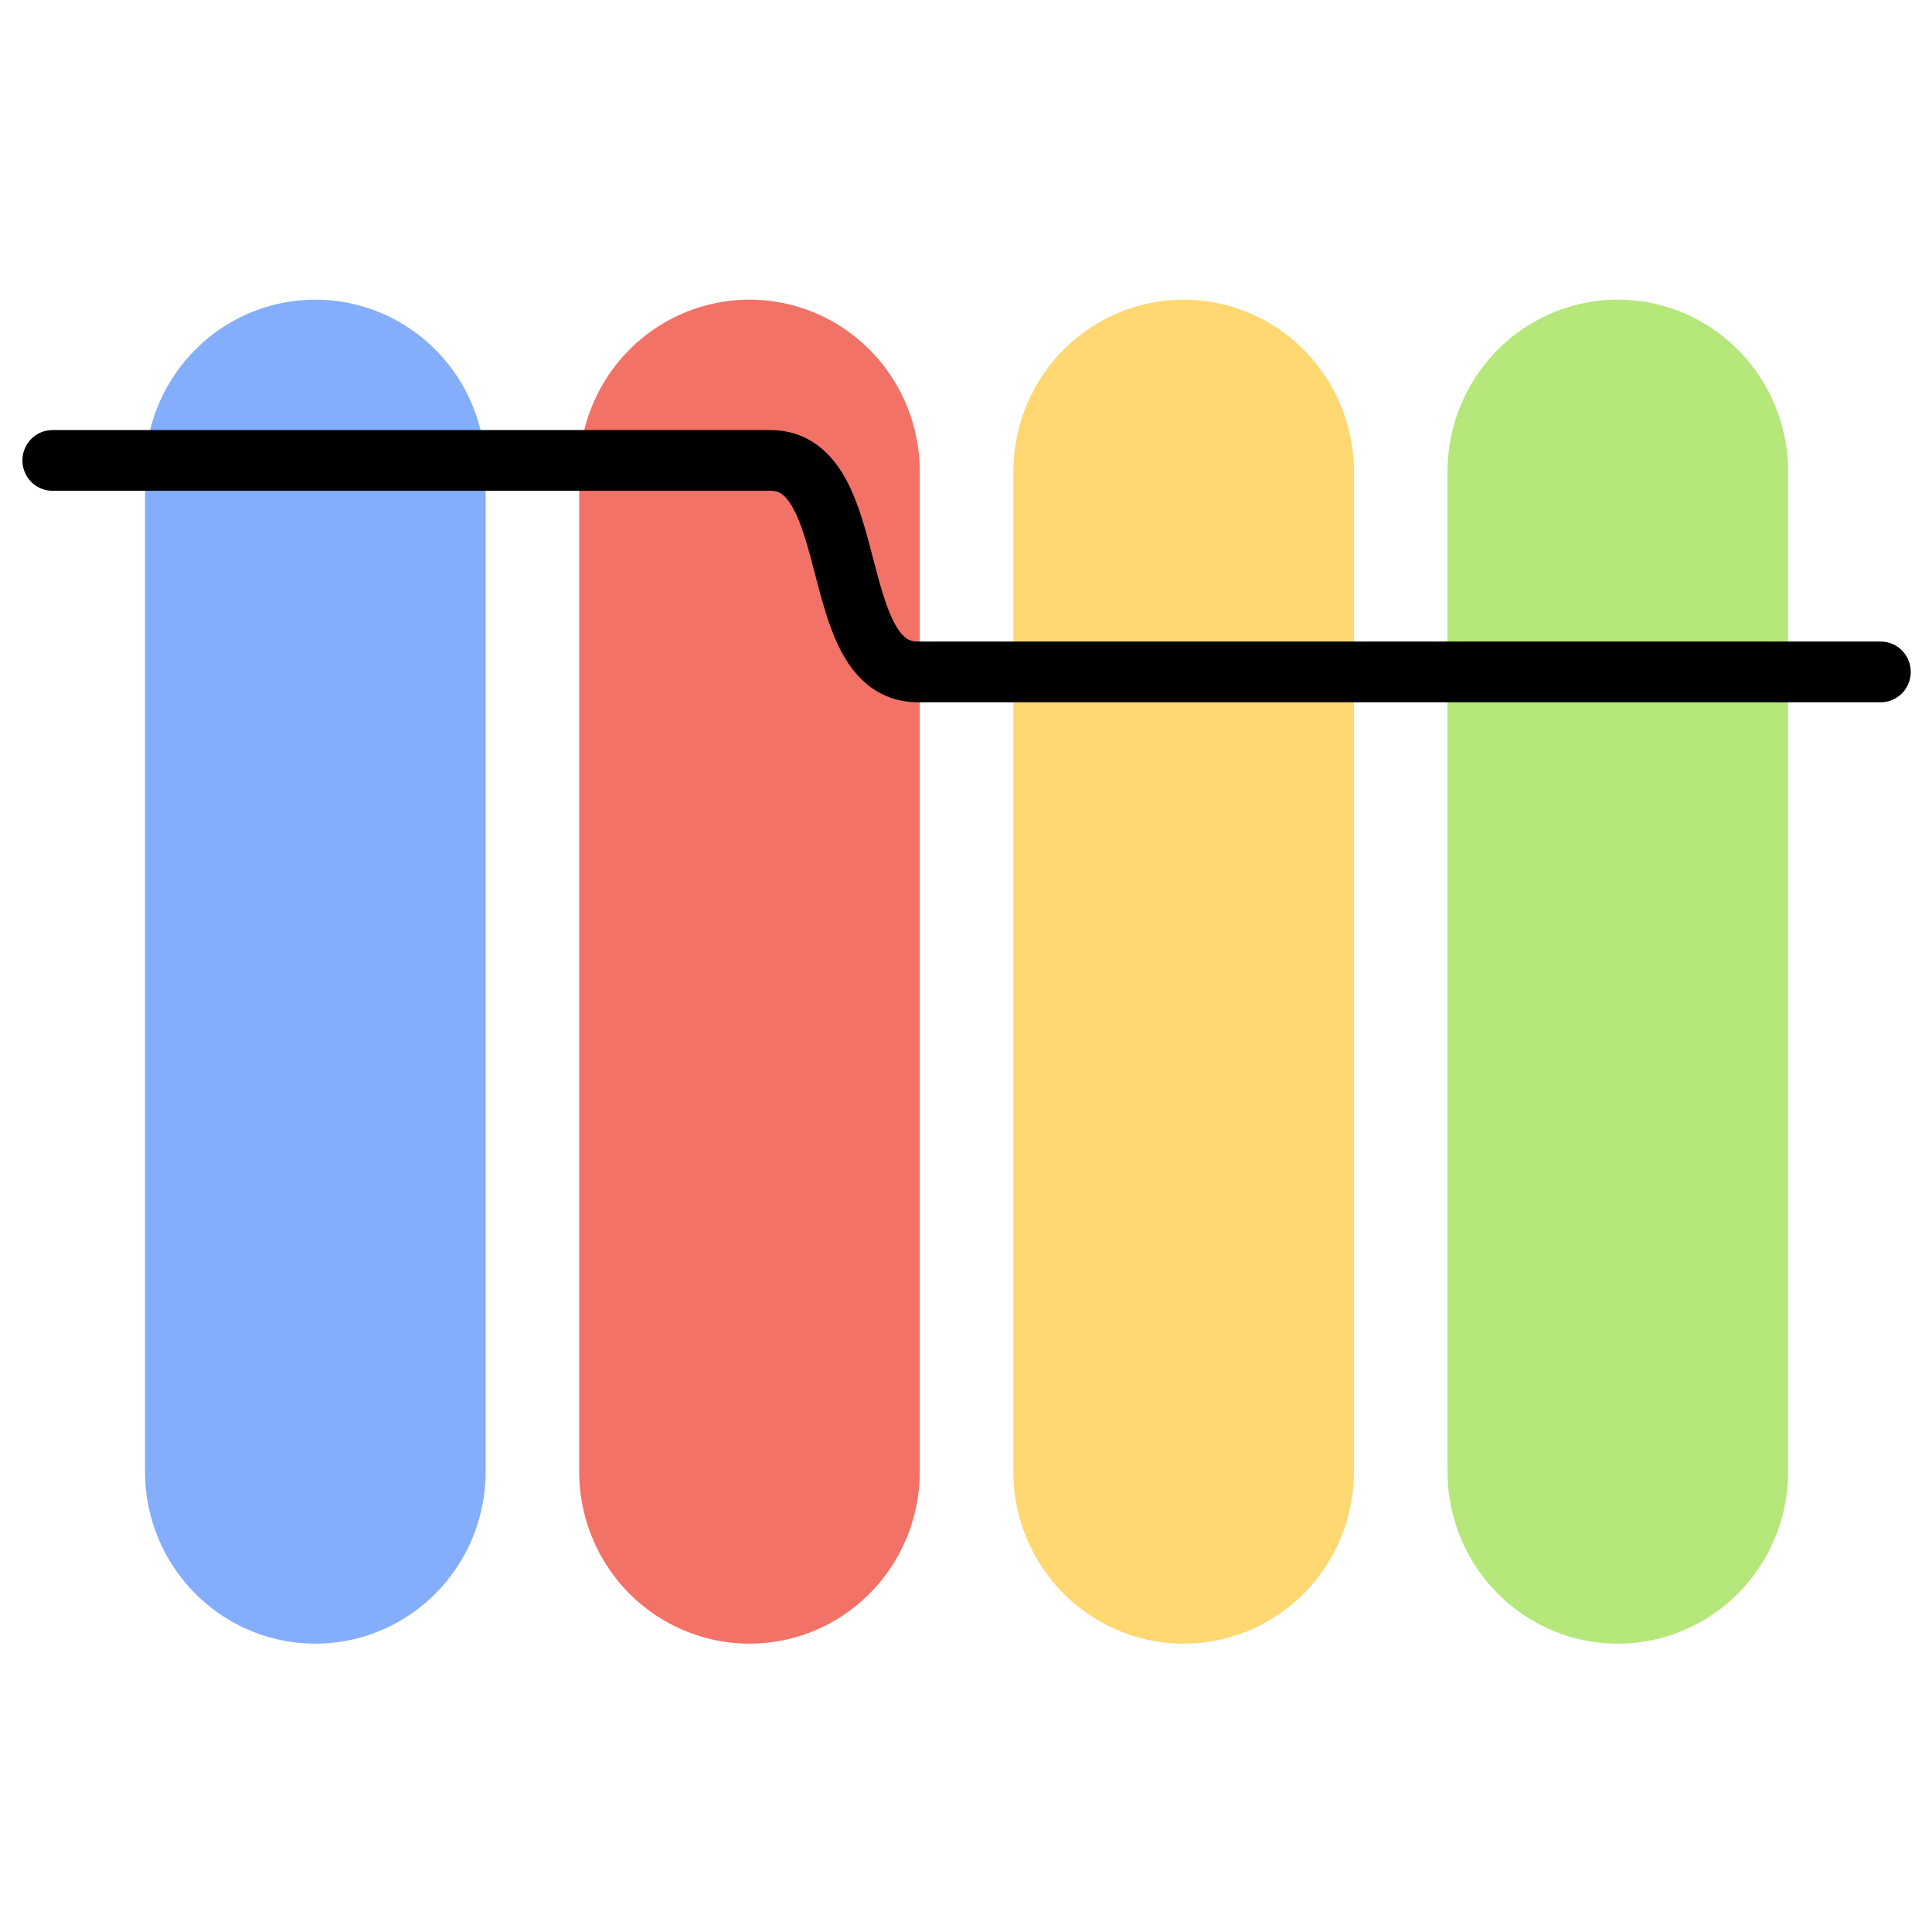 <?xml version="1.0" encoding="UTF-8" standalone="no"?>
<!-- Created with Inkscape (http://www.inkscape.org/) -->

<svg
   xmlns:dc="http://purl.org/dc/elements/1.1/"
   xmlns:cc="http://creativecommons.org/ns#"
   xmlns:rdf="http://www.w3.org/1999/02/22-rdf-syntax-ns#"
   xmlns:svg="http://www.w3.org/2000/svg"
   xmlns="http://www.w3.org/2000/svg"
   xmlns:sodipodi="http://sodipodi.sourceforge.net/DTD/sodipodi-0.dtd"
   xmlns:inkscape="http://www.inkscape.org/namespaces/inkscape"
   width="192"
   height="192"
   viewBox="0 0 50.8 50.8"
   version="1.1"
   id="svg850"
   inkscape:version="0.92.3 (2405546, 2018-03-11)"
   sodipodi:docname="google_files.svg"
   inkscape:export-filename="C:\Users\Melanie\Documents\GitHub\Appstract\app\src\main\res\drawable-nodpi\google_files.png"
   inkscape:export-xdpi="96"
   inkscape:export-ydpi="96">
  <defs
     id="defs844" />
  <sodipodi:namedview
     id="base"
     pagecolor="#ffffff"
     bordercolor="#666666"
     borderopacity="1.0"
     inkscape:pageopacity="0.0"
     inkscape:pageshadow="2"
     inkscape:zoom="3.4296875"
     inkscape:cx="173.43342"
     inkscape:cy="102.57136"
     inkscape:document-units="mm"
     inkscape:current-layer="g9656"
     showgrid="false"
     units="px"
     inkscape:window-width="2834"
     inkscape:window-height="1626"
     inkscape:window-x="348"
     inkscape:window-y="0"
     inkscape:window-maximized="0"
     showguides="false" />
  <g
     inkscape:label="Layer 1"
     inkscape:groupmode="layer"
     id="layer1"
     transform="translate(0,-246.2)">
    <g
       id="g5799"
       transform="translate(0,-0.237)">
      <g
         id="g5852"
         transform="matrix(0.598,0,0,0.604,-5.488,106.272)"
         style="stroke-width:1.665">
        <g
           id="g5921"
           transform="matrix(1.218,0,0,1.218,-11.253,-59.745)"
           style="stroke-width:1.367">
          <g
             id="g9656"
             transform="translate(-3.576,7.321)"
             style="fill:#80b3ff">
            <path
               style="opacity:1;vector-effect:none;fill:none;fill-opacity:1;stroke:#84aefb;stroke-width:12.297;stroke-linecap:round;stroke-linejoin:round;stroke-miterlimit:4;stroke-dasharray:none;stroke-dashoffset:0;stroke-opacity:1"
               d="m 31.733,249.116 v 35.739"
               id="path1875-7"
               inkscape:connector-curvature="0" />
            <path
               style="opacity:1;vector-effect:none;fill:none;fill-opacity:1;stroke:#f27267;stroke-width:12.297;stroke-linecap:round;stroke-linejoin:round;stroke-miterlimit:4;stroke-dasharray:none;stroke-dashoffset:0;stroke-opacity:1"
               d="m 47.406,249.116 v 35.739"
               id="path1875-8"
               inkscape:connector-curvature="0" />
            <path
               style="opacity:1;vector-effect:none;fill:none;fill-opacity:1;stroke:#b5e77a;stroke-width:12.297;stroke-linecap:round;stroke-linejoin:round;stroke-miterlimit:4;stroke-dasharray:none;stroke-dashoffset:0;stroke-opacity:1"
               d="m 78.753,249.116 v 35.739"
               id="path1875-5"
               inkscape:connector-curvature="0" />
            <path
               style="opacity:1;vector-effect:none;fill:none;fill-opacity:1;stroke:#ffd872;stroke-width:12.297;stroke-linecap:round;stroke-linejoin:round;stroke-miterlimit:4;stroke-dasharray:none;stroke-dashoffset:0;stroke-opacity:1"
               d="m 63.079,249.116 v 35.739"
               id="path1875-52"
               inkscape:connector-curvature="0" />
            <path
               style="opacity:1;vector-effect:none;fill:none;fill-opacity:1;stroke:#ff8080;stroke-width:10.127;stroke-linecap:round;stroke-linejoin:round;stroke-miterlimit:4;stroke-dasharray:none;stroke-dashoffset:0;stroke-opacity:1"
               d="m 188.808,257.366 37.955,-32.501"
               id="path9674"
               inkscape:connector-curvature="0"
               sodipodi:nodetypes="cc" />
            <path
               style="opacity:1;vector-effect:none;fill:none;fill-opacity:1;stroke:#ffe680;stroke-width:10.127;stroke-linecap:round;stroke-linejoin:round;stroke-miterlimit:4;stroke-dasharray:none;stroke-dashoffset:0;stroke-opacity:1"
               d="m 188.808,241.559 19.456,-16.694"
               id="path9674-8"
               inkscape:connector-curvature="0"
               sodipodi:nodetypes="cc" />
            <path
               style="opacity:1;vector-effect:none;fill:none;fill-opacity:1;stroke:#c6e9af;stroke-width:10.127;stroke-linecap:round;stroke-linejoin:round;stroke-miterlimit:4;stroke-dasharray:none;stroke-dashoffset:0;stroke-opacity:1"
               d="m 188.809,226.193 1.557,-1.328"
               id="path9674-6"
               inkscape:connector-curvature="0"
               sodipodi:nodetypes="cc" />
            <path
               style="opacity:1;fill:#80b3ff;fill-opacity:1;stroke:none;stroke-width:2.931;stroke-linecap:round;stroke-miterlimit:4;stroke-dasharray:none;stroke-opacity:1"
               d="m 244.466,220.501 v 49.628 h -59.926 z"
               id="rect4787"
               inkscape:connector-curvature="0"
               sodipodi:nodetypes="cccc" />
            <path
               style="opacity:1;fill:none;fill-opacity:1;stroke:#000000;stroke-width:2.17;stroke-linecap:round;stroke-miterlimit:4;stroke-dasharray:none;stroke-opacity:1"
               d="m 22.244,248.713 c 0,0 19.148,0 25.921,0 3.321,0 1.988,7.559 5.309,7.559 7.95,0 34.769,0 34.769,0"
               id="path4789"
               inkscape:connector-curvature="0"
               sodipodi:nodetypes="cssc" />
            <path
               style="opacity:1;vector-effect:none;fill:none;fill-opacity:1;stroke:#f27267;stroke-width:11.574;stroke-linecap:round;stroke-linejoin:round;stroke-miterlimit:4;stroke-dasharray:none;stroke-dashoffset:0;stroke-opacity:1"
               d="m 120.347,225.318 v 31.801"
               id="path1875-4"
               inkscape:connector-curvature="0" />
            <path
               style="opacity:1;vector-effect:none;fill:none;fill-opacity:1;stroke:#84aefb;stroke-width:11.574;stroke-linecap:round;stroke-linejoin:round;stroke-miterlimit:4;stroke-dasharray:none;stroke-dashoffset:0;stroke-opacity:1"
               d="m 105.443,244.354 v 14.048"
               id="path1875"
               inkscape:connector-curvature="0" />
            <path
               style="opacity:1;vector-effect:none;fill:none;fill-opacity:1;stroke:#ffd872;stroke-width:11.574;stroke-linecap:round;stroke-linejoin:round;stroke-miterlimit:4;stroke-dasharray:none;stroke-dashoffset:0;stroke-opacity:1"
               d="m 135.252,247.079 v 30.647"
               id="path1875-4-3"
               inkscape:connector-curvature="0" />
            <path
               style="opacity:1;vector-effect:none;fill:none;fill-opacity:1;stroke:#b5e77a;stroke-width:11.574;stroke-linecap:round;stroke-linejoin:round;stroke-miterlimit:4;stroke-dasharray:none;stroke-dashoffset:0;stroke-opacity:1"
               d="m 150.156,244.354 v 14.048"
               id="path1875-4-3-8"
               inkscape:connector-curvature="0" />
          </g>
        </g>
      </g>
    </g>
  </g>
</svg>
